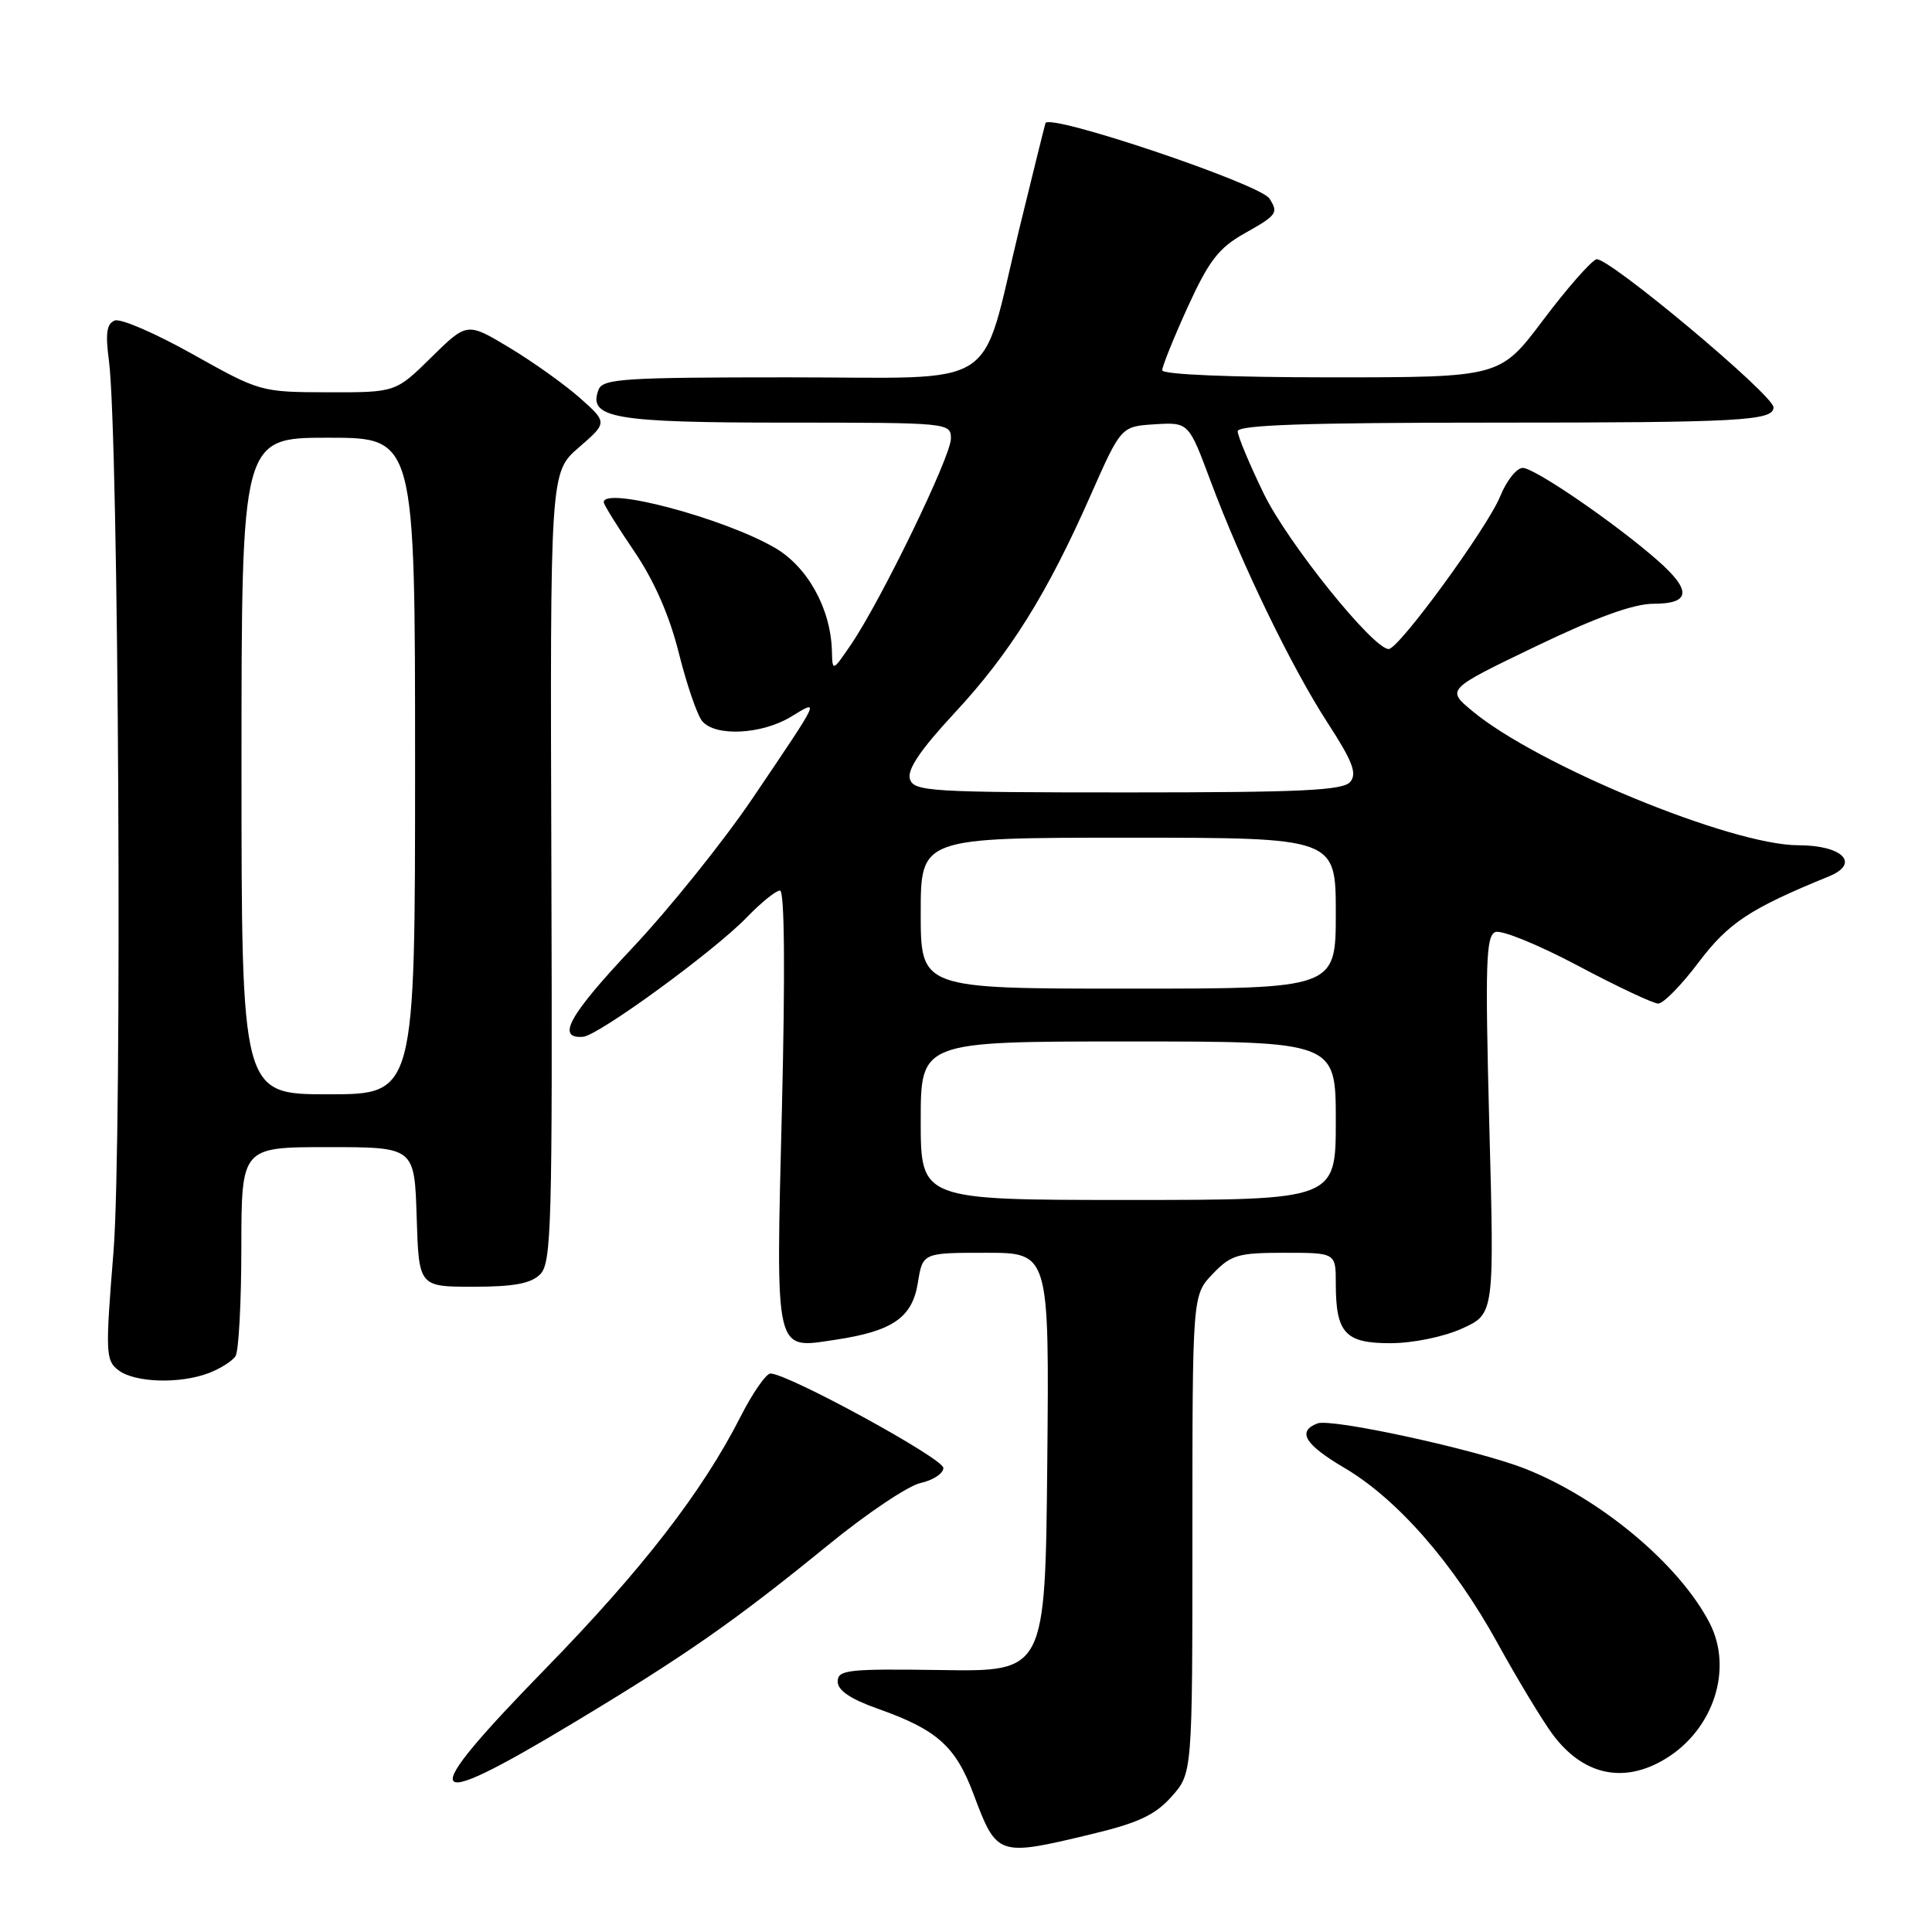 <?xml version="1.0" encoding="UTF-8" standalone="no"?>
<!DOCTYPE svg PUBLIC "-//W3C//DTD SVG 1.1//EN" "http://www.w3.org/Graphics/SVG/1.1/DTD/svg11.dtd" >
<svg xmlns="http://www.w3.org/2000/svg" xmlns:xlink="http://www.w3.org/1999/xlink" version="1.1" viewBox="0 0 256 256">
 <g >
 <path fill="currentColor"
d=" M 144.48 243.07 C 150.81 241.56 153.04 240.52 155.23 238.07 C 158.00 234.97 158.00 234.97 158.00 203.29 C 158.00 171.61 158.00 171.61 160.69 168.80 C 163.12 166.27 164.03 166.00 170.19 166.00 C 177.00 166.00 177.00 166.00 177.00 170.07 C 177.00 176.65 178.24 178.00 184.29 177.98 C 187.26 177.97 191.33 177.13 193.75 176.03 C 198.01 174.09 198.01 174.09 197.34 149.08 C 196.78 127.61 196.89 123.98 198.15 123.50 C 198.95 123.19 203.86 125.19 209.06 127.95 C 214.25 130.71 219.05 132.97 219.72 132.98 C 220.39 132.99 222.80 130.54 225.07 127.52 C 229.04 122.27 231.85 120.41 242.35 116.12 C 246.53 114.41 244.15 112.00 238.28 112.00 C 229.43 112.00 203.69 101.39 195.06 94.19 C 191.65 91.35 191.65 91.35 203.45 85.67 C 211.54 81.78 216.46 80.00 219.12 80.00 C 224.03 80.00 224.18 78.24 219.62 74.24 C 214.02 69.32 203.34 62.00 201.77 62.00 C 200.97 62.00 199.62 63.69 198.79 65.75 C 197.11 69.90 185.36 86.00 184.01 86.00 C 181.94 86.00 170.60 71.90 167.45 65.40 C 165.55 61.49 164.00 57.77 164.00 57.15 C 164.00 56.31 173.11 56.00 197.92 56.00 C 230.51 56.00 235.00 55.76 235.00 53.98 C 235.00 52.33 212.87 33.84 211.52 34.36 C 210.76 34.65 207.57 38.29 204.45 42.44 C 198.76 50.00 198.76 50.00 176.38 50.00 C 163.00 50.00 154.00 49.62 154.00 49.06 C 154.00 48.54 155.52 44.77 157.38 40.68 C 160.19 34.54 161.48 32.86 164.88 30.94 C 169.21 28.51 169.43 28.22 168.21 26.31 C 166.99 24.38 138.94 14.94 138.53 16.32 C 138.34 16.97 136.78 23.29 135.05 30.37 C 129.77 52.12 133.07 50.00 104.52 50.00 C 82.63 50.00 79.87 50.18 79.31 51.64 C 77.87 55.40 81.32 56.00 104.19 56.00 C 125.79 56.00 126.00 56.02 126.00 58.13 C 126.00 60.48 116.77 79.50 112.80 85.35 C 110.30 89.02 110.30 89.02 110.23 86.21 C 110.07 80.61 106.99 75.07 102.63 72.56 C 95.82 68.63 80.00 64.43 80.00 66.55 C 80.00 66.86 81.81 69.78 84.03 73.04 C 86.69 76.96 88.70 81.54 89.95 86.54 C 90.99 90.69 92.38 94.75 93.04 95.55 C 94.77 97.64 100.95 97.33 104.83 94.96 C 108.68 92.62 108.82 92.31 99.69 105.82 C 95.85 111.49 88.70 120.40 83.79 125.61 C 75.39 134.54 73.65 137.66 77.26 137.38 C 79.31 137.21 94.57 126.08 98.95 121.56 C 100.84 119.60 102.82 118.00 103.35 118.00 C 103.96 118.00 104.05 128.63 103.61 146.84 C 102.80 179.84 102.55 178.74 110.73 177.52 C 118.29 176.38 120.88 174.59 121.62 169.98 C 122.26 166.00 122.26 166.00 130.64 166.00 C 139.03 166.00 139.03 166.00 138.77 193.75 C 138.50 221.50 138.50 221.50 124.75 221.29 C 112.33 221.11 111.00 221.26 111.00 222.81 C 111.00 223.98 112.67 225.12 116.25 226.39 C 124.17 229.19 126.62 231.37 129.01 237.76 C 132.08 245.96 132.22 246.01 144.48 243.07 Z  M 75.83 228.38 C 90.89 219.33 97.39 214.79 109.75 204.71 C 114.83 200.56 120.34 196.86 121.99 196.50 C 123.65 196.14 125.00 195.24 125.00 194.51 C 125.00 193.25 104.39 182.00 102.09 182.00 C 101.51 182.00 99.71 184.59 98.11 187.75 C 93.06 197.67 85.09 207.97 72.33 221.06 C 54.97 238.86 55.74 240.46 75.83 228.38 Z  M 220.70 233.04 C 227.07 229.16 229.67 221.13 226.53 215.05 C 222.50 207.26 212.02 198.51 202.03 194.59 C 195.61 192.08 176.43 187.90 174.57 188.61 C 171.83 189.66 172.89 191.41 178.14 194.50 C 185.15 198.63 192.59 207.13 198.39 217.65 C 201.07 222.52 204.38 227.99 205.74 229.82 C 209.77 235.24 215.18 236.41 220.70 233.04 Z  M 27.66 181.94 C 29.20 181.35 30.80 180.34 31.21 179.69 C 31.63 179.03 31.98 172.54 31.98 165.25 C 32.00 152.00 32.00 152.00 43.46 152.00 C 54.92 152.00 54.92 152.00 55.21 161.25 C 55.50 170.50 55.50 170.50 62.72 170.50 C 68.09 170.50 70.35 170.08 71.58 168.85 C 73.08 167.35 73.21 162.30 73.06 114.89 C 72.89 62.59 72.89 62.59 76.70 59.29 C 80.50 55.99 80.50 55.99 76.85 52.74 C 74.84 50.96 70.65 47.97 67.54 46.09 C 61.89 42.69 61.89 42.69 57.16 47.34 C 52.43 52.00 52.43 52.00 43.47 51.98 C 34.57 51.96 34.43 51.92 25.56 46.95 C 20.65 44.19 15.99 42.17 15.21 42.47 C 14.14 42.88 13.95 44.16 14.43 47.76 C 15.74 57.53 16.22 151.17 15.04 165.85 C 13.95 179.29 14.00 180.28 15.69 181.56 C 17.87 183.22 23.82 183.40 27.66 181.94 Z  M 122.00 148.50 C 122.00 138.00 122.00 138.00 149.50 138.00 C 177.00 138.00 177.00 138.00 177.00 148.50 C 177.00 159.00 177.00 159.00 149.50 159.00 C 122.00 159.00 122.00 159.00 122.00 148.50 Z  M 122.00 121.00 C 122.00 111.00 122.00 111.00 149.50 111.00 C 177.00 111.00 177.00 111.00 177.00 121.00 C 177.00 131.00 177.00 131.00 149.50 131.00 C 122.00 131.00 122.00 131.00 122.00 121.00 Z  M 120.57 103.23 C 120.18 101.98 121.95 99.36 126.47 94.49 C 133.82 86.58 138.73 78.73 144.52 65.61 C 148.55 56.50 148.55 56.50 153.02 56.22 C 157.50 55.95 157.50 55.95 160.40 63.72 C 164.53 74.78 171.15 88.45 175.96 95.85 C 179.22 100.87 179.84 102.49 178.92 103.60 C 177.97 104.74 172.51 105.00 149.44 105.00 C 123.21 105.00 121.09 104.87 120.57 103.23 Z  M 32.00 101.50 C 32.00 58.00 32.00 58.00 43.50 58.00 C 55.00 58.00 55.00 58.00 55.00 101.50 C 55.00 145.00 55.00 145.00 43.50 145.00 C 32.00 145.00 32.00 145.00 32.00 101.50 Z "/>
</g>
</svg>